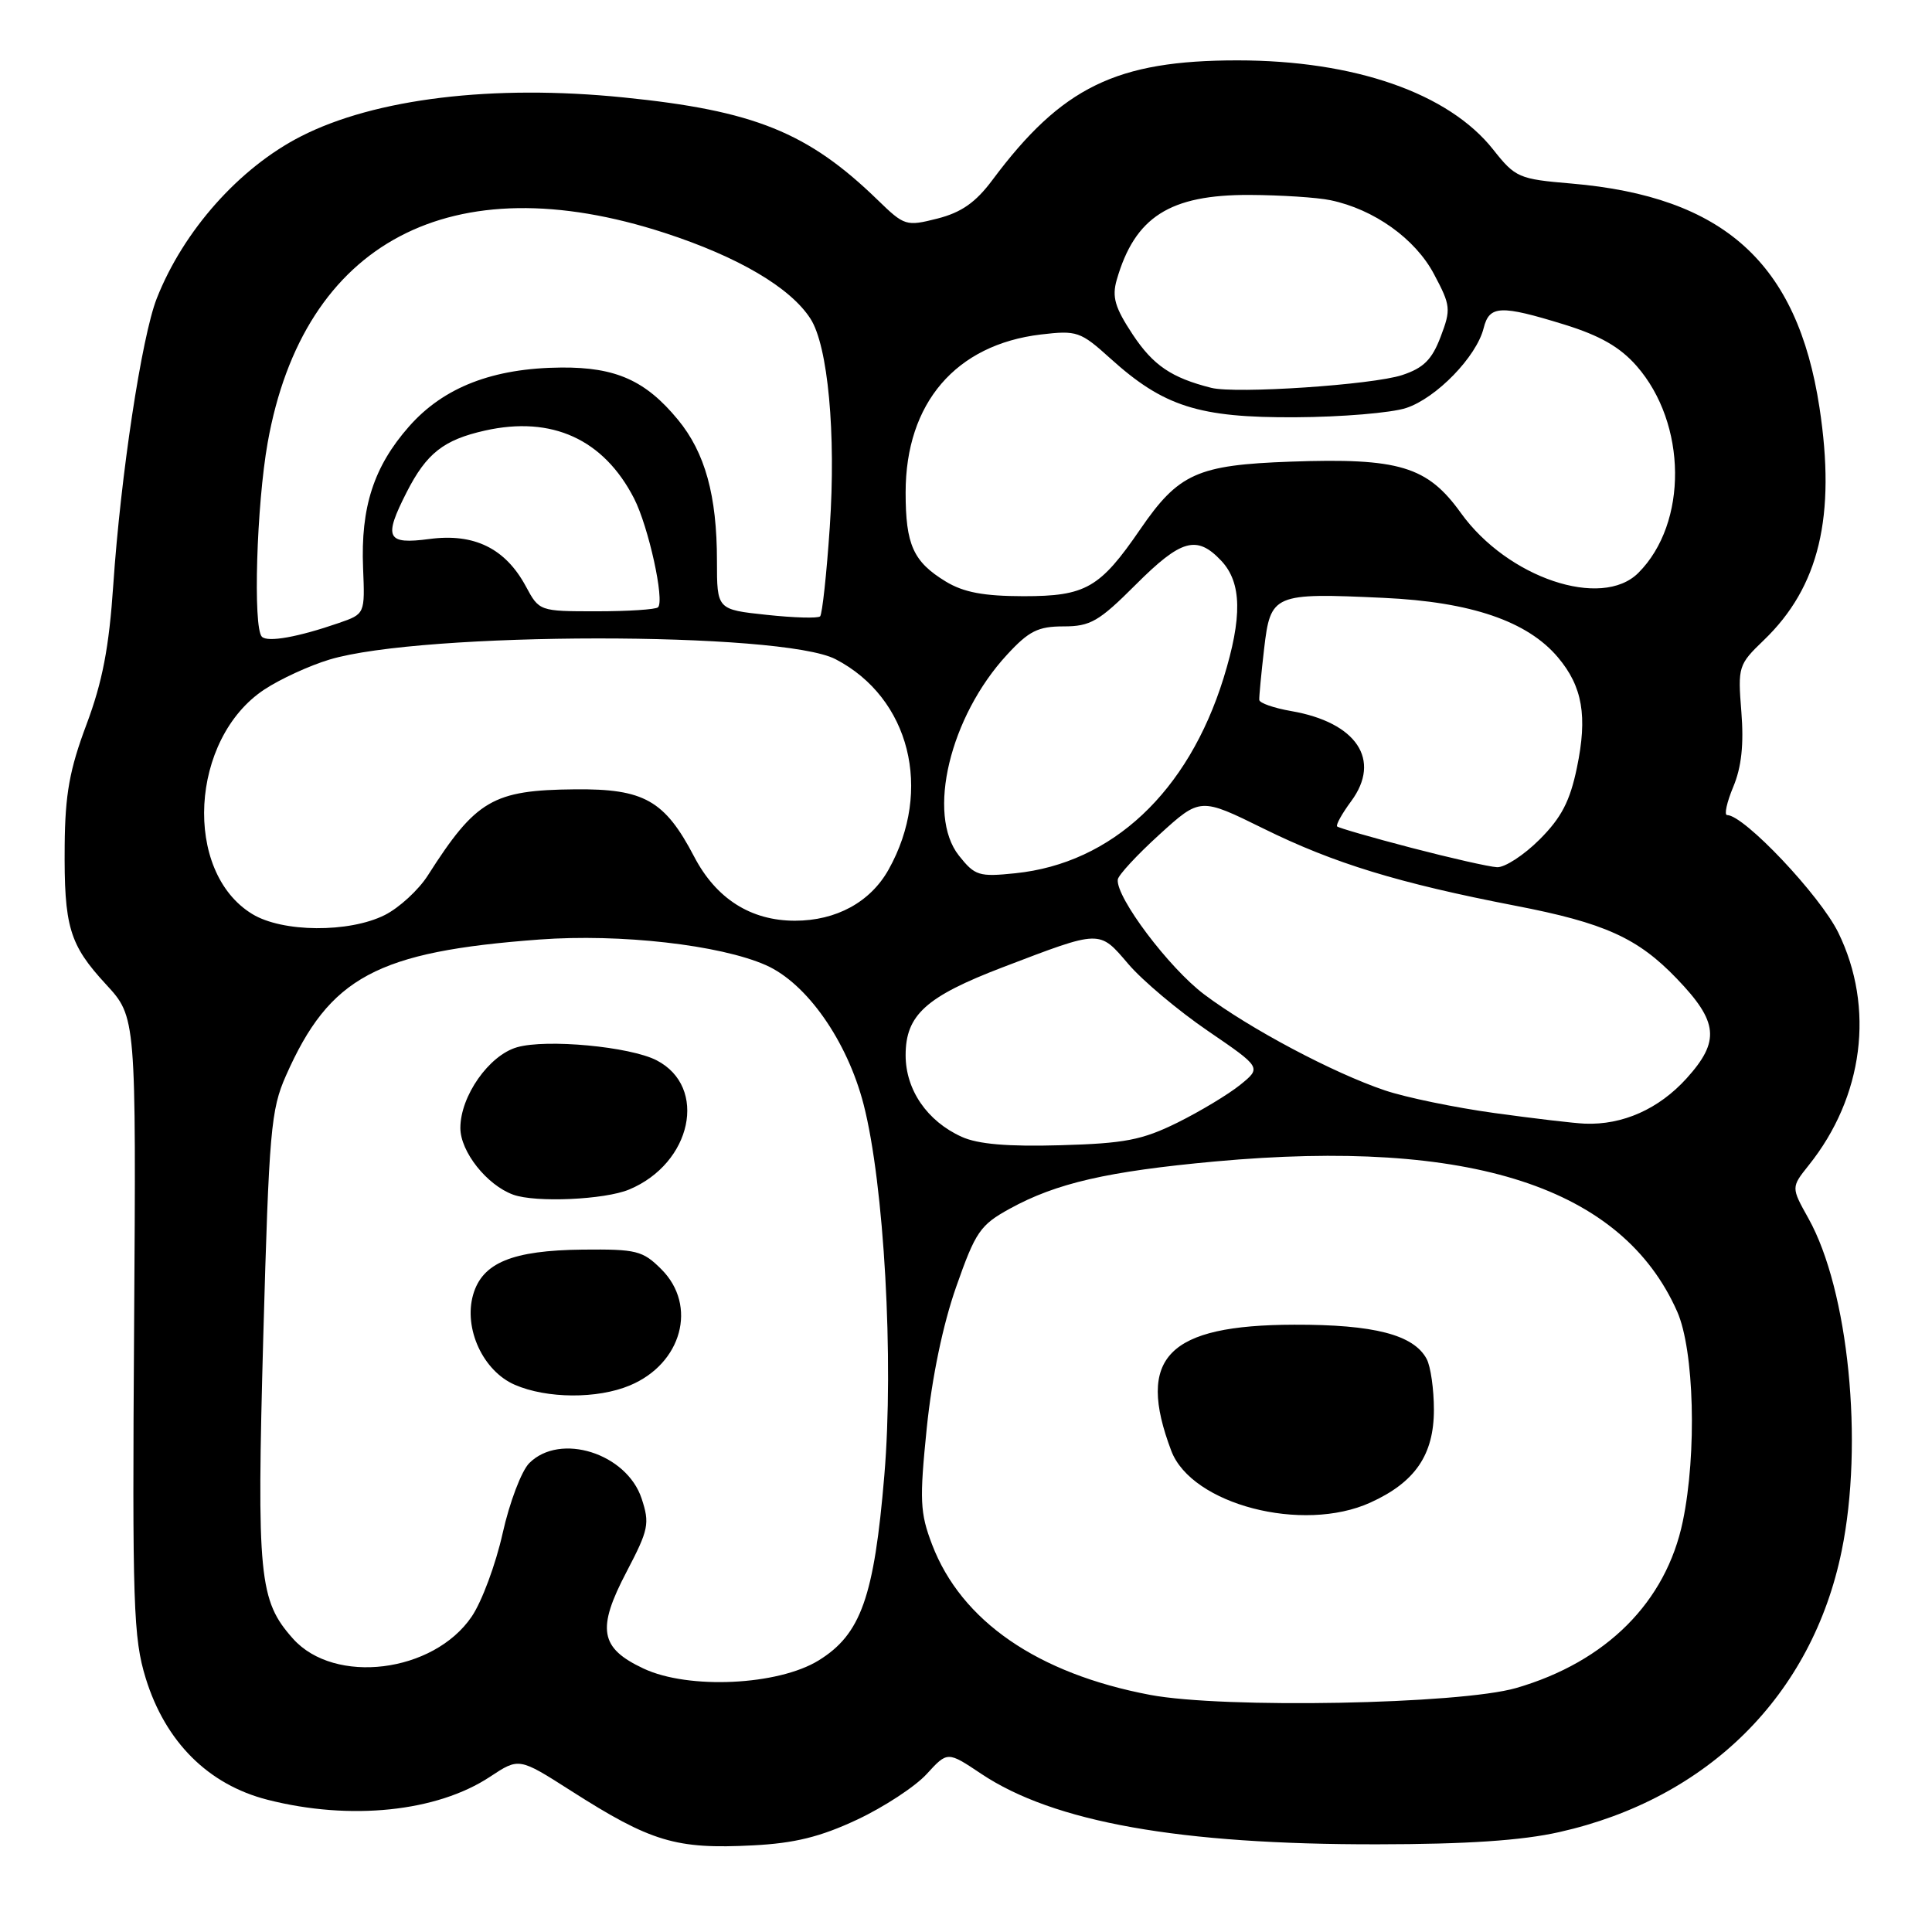 <?xml version="1.0" encoding="UTF-8" standalone="no"?>
<!DOCTYPE svg PUBLIC "-//W3C//DTD SVG 1.1//EN" "http://www.w3.org/Graphics/SVG/1.1/DTD/svg11.dtd" >
<svg xmlns="http://www.w3.org/2000/svg" xmlns:xlink="http://www.w3.org/1999/xlink" version="1.1" viewBox="0 0 256 256">
 <g >
 <path fill="currentColor"
d=" M 113.56 241.12 C 117.12 239.45 121.27 236.73 122.79 235.07 C 125.55 232.05 125.55 232.05 130.02 235.04 C 139.62 241.45 156.30 244.42 182.50 244.38 C 194.36 244.37 201.65 243.88 206.62 242.76 C 226.34 238.33 240.12 224.61 244.03 205.50 C 246.97 191.19 244.94 170.96 239.63 161.45 C 237.33 157.33 237.33 157.33 239.66 154.41 C 246.93 145.34 248.44 133.51 243.59 123.59 C 241.18 118.66 231.10 108.00 228.85 108.00 C 228.44 108.00 228.81 106.31 229.67 104.25 C 230.76 101.64 231.08 98.64 230.74 94.33 C 230.26 88.33 230.34 88.07 233.71 84.83 C 241.05 77.78 243.29 68.43 241.09 54.00 C 238.16 34.84 228.43 26.05 208.22 24.32 C 201.24 23.73 200.80 23.54 197.85 19.81 C 191.94 12.34 179.48 8.00 163.97 8.00 C 147.91 8.00 140.69 11.53 131.50 23.85 C 129.28 26.83 127.39 28.15 124.22 28.96 C 120.07 30.01 119.84 29.94 116.30 26.50 C 107.06 17.53 99.93 14.65 82.62 12.91 C 65.34 11.16 49.70 13.05 39.87 18.07 C 31.72 22.23 24.30 30.57 20.77 39.55 C 18.78 44.60 15.99 63.00 15.01 77.50 C 14.45 85.79 13.58 90.34 11.46 96.00 C 9.22 101.96 8.63 105.24 8.57 112.00 C 8.48 122.82 9.17 125.15 14.06 130.45 C 18.04 134.77 18.04 134.77 17.77 175.64 C 17.52 212.76 17.67 217.04 19.31 222.38 C 21.92 230.82 27.60 236.48 35.46 238.48 C 46.41 241.27 57.90 240.08 64.93 235.43 C 68.77 232.89 68.77 232.89 75.63 237.27 C 86.28 244.07 89.55 245.05 99.79 244.52 C 105.27 244.24 108.70 243.40 113.56 241.12 Z  M 152.39 224.58 C 137.48 221.76 127.38 214.80 123.51 204.67 C 121.90 200.45 121.83 198.81 122.80 189.22 C 123.49 182.51 124.94 175.51 126.70 170.51 C 129.26 163.22 129.87 162.32 133.80 160.16 C 139.96 156.77 146.75 155.21 161.00 153.90 C 194.91 150.80 214.94 157.31 222.24 173.80 C 224.49 178.90 224.86 192.56 222.98 201.59 C 220.76 212.28 212.84 220.21 200.90 223.67 C 193.43 225.83 162.14 226.42 152.39 224.58 Z  M 181.58 199.10 C 187.51 196.41 190.00 192.78 190.00 186.80 C 190.00 184.09 189.57 181.06 189.04 180.07 C 187.32 176.86 182.08 175.50 171.50 175.53 C 154.70 175.57 150.52 179.86 155.20 192.24 C 157.89 199.35 172.60 203.18 181.58 199.10 Z  M 85.29 221.10 C 79.48 218.38 79.04 215.86 83.04 208.24 C 85.95 202.68 86.11 201.88 85.02 198.57 C 83.04 192.57 74.22 189.78 70.13 193.87 C 69.10 194.90 67.51 199.09 66.60 203.18 C 65.69 207.26 63.85 212.23 62.50 214.21 C 57.43 221.67 44.33 223.29 38.83 217.14 C 34.31 212.08 34.01 208.98 34.89 176.97 C 35.65 149.84 35.89 147.04 37.89 142.53 C 43.67 129.45 49.94 126.09 71.50 124.49 C 82.19 123.70 95.40 125.20 101.49 127.89 C 106.90 130.29 112.25 137.91 114.43 146.33 C 117.15 156.89 118.46 180.23 117.18 195.48 C 115.83 211.62 114.07 216.56 108.48 220.01 C 103.11 223.33 91.23 223.89 85.29 221.10 Z  M 83.45 183.58 C 90.36 180.70 92.45 173.00 87.64 168.19 C 85.16 165.71 84.33 165.51 77.21 165.58 C 67.87 165.68 63.91 167.32 62.69 171.56 C 61.41 176.04 64.01 181.67 68.21 183.49 C 72.46 185.34 79.16 185.38 83.45 183.58 Z  M 83.36 157.62 C 91.68 154.15 93.83 144.03 87.01 140.50 C 83.49 138.68 72.40 137.64 68.50 138.77 C 64.79 139.84 61.00 145.24 61.00 149.46 C 61.00 152.60 64.51 157.03 68.00 158.30 C 70.97 159.38 80.13 158.97 83.36 157.62 Z  M 127.42 150.63 C 122.85 148.56 120.00 144.41 120.00 139.82 C 120.00 134.49 122.69 132.06 132.89 128.16 C 145.96 123.17 145.61 123.18 149.52 127.75 C 151.40 129.95 156.14 133.93 160.05 136.60 C 167.16 141.46 167.16 141.46 164.33 143.75 C 162.77 145.01 159.03 147.26 156.01 148.76 C 151.34 151.06 149.04 151.51 140.51 151.75 C 133.54 151.95 129.56 151.61 127.42 150.63 Z  M 198.00 147.48 C 192.78 146.76 186.25 145.41 183.50 144.48 C 176.65 142.17 165.59 136.30 159.57 131.77 C 154.91 128.27 147.86 118.91 148.11 116.55 C 148.17 115.97 150.65 113.29 153.63 110.58 C 159.04 105.66 159.04 105.66 167.46 109.81 C 176.76 114.40 185.33 117.02 200.78 120.01 C 212.60 122.29 217.01 124.28 222.18 129.67 C 227.69 135.40 227.94 137.95 223.49 142.88 C 219.81 146.95 215.01 149.09 210.00 148.89 C 208.62 148.84 203.22 148.20 198.00 147.48 Z  M 33.42 121.11 C 24.22 115.50 25.17 97.89 35.02 91.37 C 37.10 89.99 40.99 88.20 43.65 87.40 C 55.92 83.69 103.61 83.65 110.72 87.35 C 120.56 92.46 123.64 104.68 117.75 115.21 C 115.34 119.53 110.81 122.00 105.33 122.00 C 99.48 122.00 94.89 119.08 91.98 113.51 C 88.08 106.05 85.34 104.50 76.19 104.59 C 65.30 104.69 63.07 106.00 56.69 116.00 C 55.47 117.92 52.89 120.29 50.98 121.25 C 46.25 123.62 37.42 123.56 33.42 121.11 Z  M 127.06 113.37 C 122.75 107.93 125.86 94.95 133.44 86.75 C 136.33 83.61 137.55 83.00 140.93 83.00 C 144.48 83.00 145.61 82.35 150.46 77.50 C 156.52 71.44 158.58 70.86 161.83 74.31 C 164.55 77.21 164.63 81.78 162.12 89.88 C 157.42 104.96 147.36 114.39 134.54 115.71 C 129.71 116.21 129.18 116.04 127.06 113.37 Z  M 187.01 112.34 C 181.80 110.98 177.37 109.70 177.18 109.51 C 176.98 109.32 177.82 107.81 179.04 106.16 C 183.08 100.69 179.76 95.72 171.09 94.22 C 168.79 93.82 166.89 93.16 166.86 92.74 C 166.83 92.32 167.12 89.28 167.50 85.98 C 168.35 78.70 168.72 78.54 183.33 79.22 C 194.90 79.75 202.40 82.31 206.44 87.11 C 209.70 90.98 210.37 94.90 208.95 101.72 C 208.03 106.16 206.90 108.34 204.00 111.24 C 201.93 113.31 199.39 114.96 198.37 114.91 C 197.34 114.86 192.23 113.70 187.01 112.34 Z  M 34.70 84.37 C 33.51 83.18 33.99 66.92 35.47 58.64 C 40.22 32.02 59.84 21.66 88.10 30.87 C 97.83 34.04 104.73 38.10 107.39 42.23 C 109.71 45.82 110.79 57.46 109.95 69.83 C 109.53 76.06 108.95 81.38 108.67 81.67 C 108.39 81.95 105.20 81.86 101.58 81.47 C 95.00 80.77 95.00 80.77 95.00 74.33 C 95.00 65.66 93.43 59.97 89.82 55.60 C 85.55 50.42 81.60 48.65 74.39 48.70 C 65.33 48.77 58.79 51.30 54.20 56.51 C 49.53 61.81 47.78 67.20 48.11 75.26 C 48.36 81.35 48.36 81.35 44.90 82.55 C 39.49 84.42 35.47 85.14 34.70 84.37 Z  M 69.67 77.68 C 66.96 72.66 62.83 70.63 56.90 71.42 C 51.21 72.17 50.79 71.30 53.89 65.21 C 56.52 60.06 58.78 58.28 64.27 57.05 C 73.13 55.07 79.98 58.19 84.02 66.05 C 85.93 69.79 88.09 79.58 87.19 80.47 C 86.90 80.76 83.24 81.00 79.06 81.00 C 71.47 81.00 71.45 80.99 69.67 77.68 Z  M 125.31 77.05 C 121.01 74.43 120.00 72.18 120.00 65.26 C 120.00 53.41 126.64 45.66 137.94 44.32 C 142.69 43.76 143.17 43.92 147.11 47.48 C 154.18 53.87 158.85 55.36 171.63 55.29 C 177.75 55.26 184.36 54.71 186.33 54.06 C 190.33 52.74 195.65 47.26 196.59 43.48 C 197.35 40.45 198.81 40.39 207.30 43.01 C 212.01 44.47 214.65 45.98 216.85 48.48 C 223.56 56.13 223.67 69.33 217.09 75.91 C 212.23 80.77 199.75 76.57 193.58 67.98 C 189.13 61.78 185.40 60.66 171.01 61.17 C 158.64 61.61 156.17 62.73 151.09 70.13 C 145.74 77.93 143.87 79.00 135.62 79.00 C 130.33 78.99 127.68 78.49 125.31 77.05 Z  M 160.50 51.39 C 155.23 50.06 152.81 48.42 150.10 44.34 C 147.74 40.77 147.32 39.36 147.97 37.09 C 150.37 28.75 154.99 25.79 165.58 25.83 C 169.72 25.85 174.54 26.16 176.30 26.53 C 182.06 27.73 187.53 31.63 190.01 36.32 C 192.23 40.49 192.28 40.98 190.89 44.63 C 189.74 47.66 188.63 48.76 185.79 49.70 C 181.85 51.00 163.75 52.21 160.50 51.39 Z "/>
</g>
</svg>
